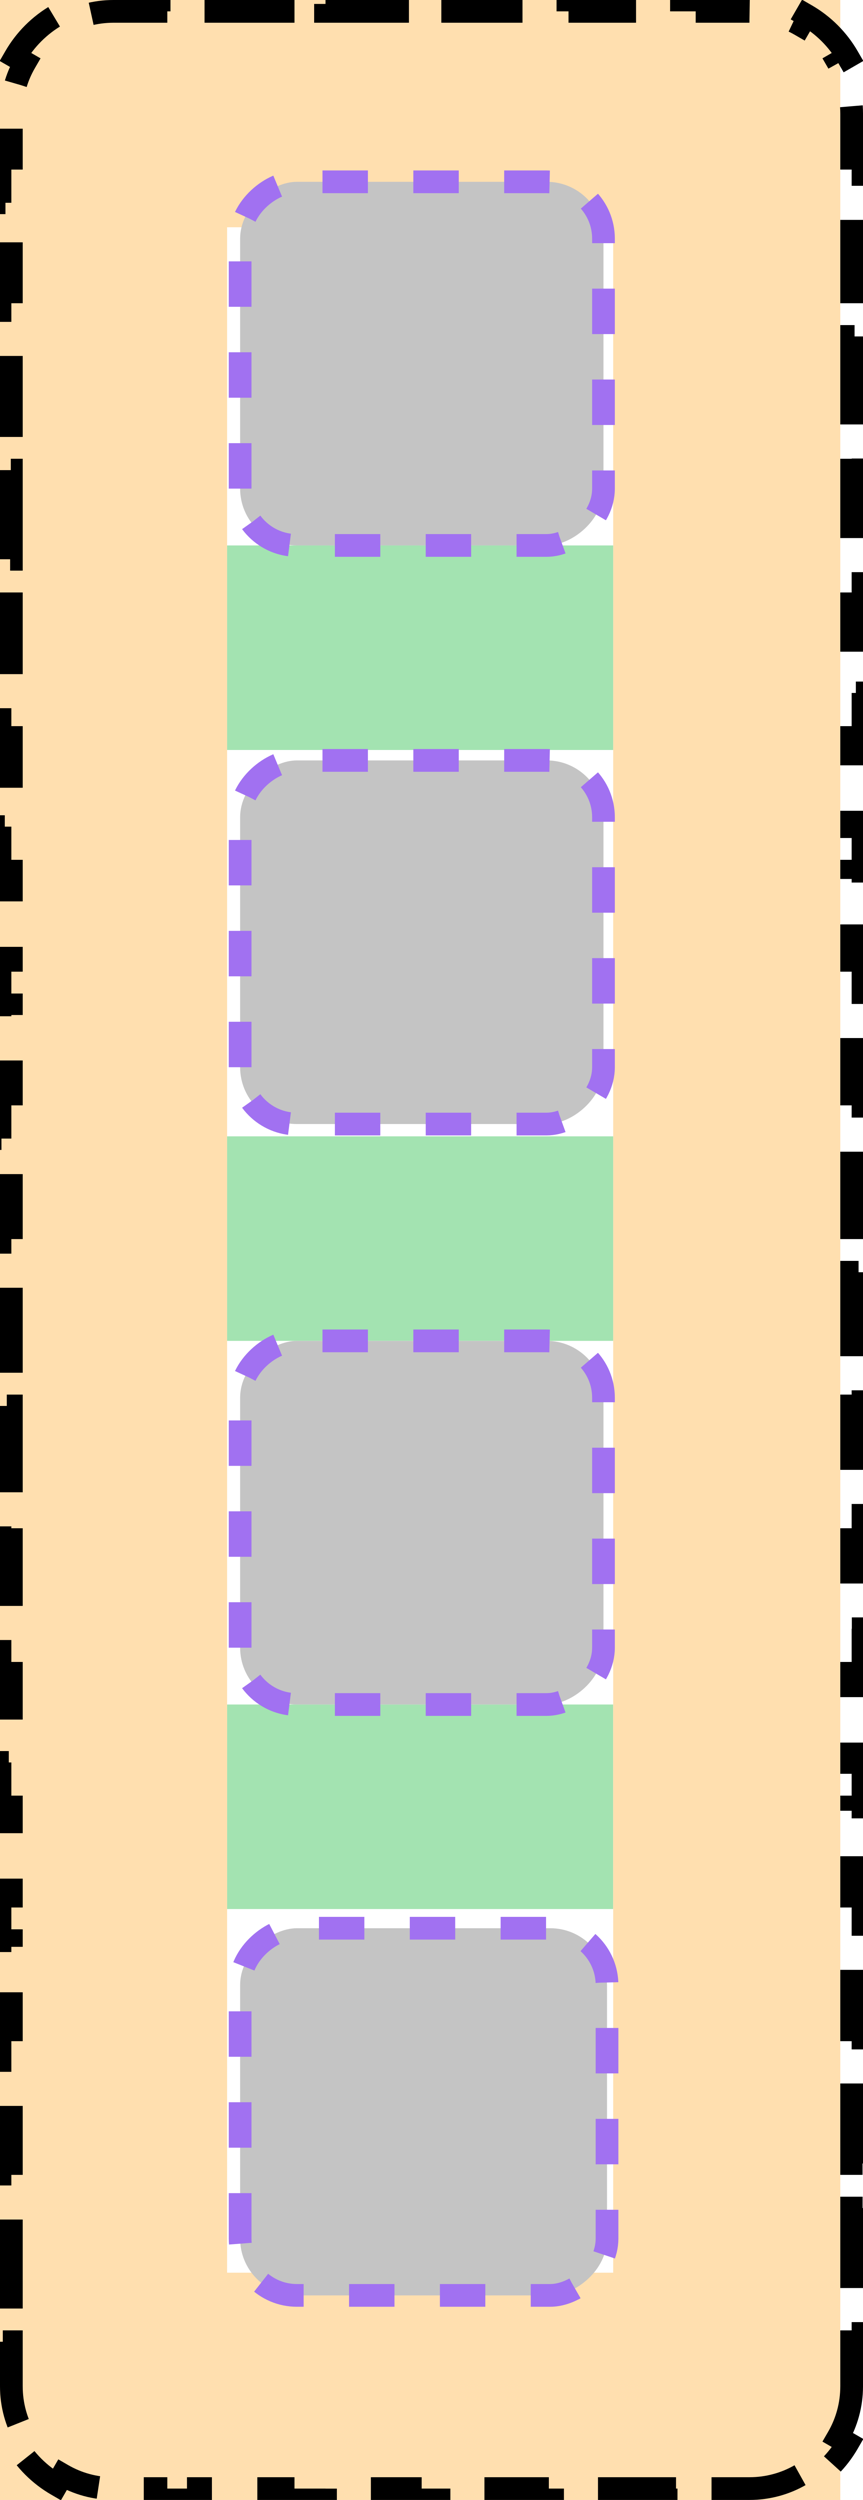<svg width="38" height="110" viewBox="0 0 38 110" fill="none" xmlns="http://www.w3.org/2000/svg">
    <rect x="10" y="84" width="9" height="17" transform="rotate(-90 10 84)" fill="#A3E3B1"/>
    <path d="M5 105L5 5H32L32 105H5Z" stroke="#FFDFAF" stroke-width="10"/>
    <rect x="10" y="59" width="9" height="17" transform="rotate(-90 10 59)" fill="#A3E3B1"/>
    <rect x="10" y="33" width="9" height="17" transform="rotate(-90 10 33)" fill="#A3E3B1"/>
    <path d="M37.5 105C37.5 105.821 37.281 106.589 36.898 107.25L37.331 107.5C36.892 108.259 36.259 108.892 35.5 109.331L35.25 108.898C34.589 109.281 33.821 109.5 33 109.5H31.133V110H29.267V109.5H25.533V110H23.667V109.5H19.933V110H18.067V109.5H14.333V110H12.467V109.5H8.733V110H6.867V109.5H5C4.179 109.5 3.411 109.281 2.75 108.898L2.5 109.331C1.741 108.892 1.108 108.259 0.669 107.5L1.102 107.25C0.719 106.589 0.5 105.821 0.5 105L0.5 103.039H0L0 101.078H0.5L0.5 97.157H0L0 95.196H0.5L0.5 91.275H0L0 89.314H0.5L0.5 85.392H0L0 83.431H0.5L0.5 79.51H0L0 77.549H0.5L0.5 73.627H0L0 71.667H0.5L0.5 67.745H0L0 65.784H0.5L0.5 61.863H0L0 59.902H0.5L0.5 55.98H0L0 54.02H0.5L0.5 50.098H0L0 48.137H0.5L0.5 44.216H0L0 42.255H0.5L0.5 38.333H0L0 36.373H0.5L0.5 32.451H0L0 30.49H0.5L0.5 26.569H0L0 24.608H0.5L0.5 20.686H0L0 18.726H0.5L0.5 14.804H0L0 12.843H0.5L0.5 8.922H0L0 6.961H0.5L0.5 5C0.5 4.179 0.719 3.411 1.102 2.75L0.669 2.5C1.108 1.741 1.741 1.108 2.5 0.669L2.75 1.102C3.411 0.719 4.179 0.5 5 0.5H6.867V0H8.733V0.5H12.467V0H14.333V0.5H18.067V0H19.933V0.5H23.667V0H25.533V0.5H29.267V0H31.133V0.5H33C33.821 0.5 34.589 0.719 35.25 1.102L35.5 0.669C36.259 1.108 36.892 1.741 37.331 2.5L36.898 2.75C37.281 3.411 37.5 4.179 37.5 5V6.961H38V8.922H37.5V12.843H38V14.804H37.5V18.726H38V20.686H37.5V24.608H38V26.569H37.5V30.49H38V32.451H37.5V36.373H38V38.333H37.5V42.255H38V44.216H37.5V48.137H38V50.098H37.5L37.5 54.02H38V55.98H37.5V59.902H38V61.863H37.5V65.784H38V67.745H37.5V71.667H38V73.627H37.5V77.549H38V79.51H37.5V83.431H38V85.392H37.5V89.314H38V91.275H37.5V95.196H38V97.157H37.5V101.078H38V103.039H37.5V105Z" stroke="black" stroke-dasharray="4 2"/>
    <rect x="10.573" y="101" width="16.156" height="16.156" rx="2.5" transform="rotate(-90 10.573 101)" fill="#C4C4C4" stroke="#A171F1" stroke-dasharray="2 2"/>
    <rect x="10.573" y="75" width="16" height="16" rx="2.5" transform="rotate(-90 10.573 75)" fill="#C4C4C4" stroke="#A171F1" stroke-dasharray="2 2"/>
    <rect x="10.573" y="49.459" width="16" height="16" rx="2.5" transform="rotate(-90 10.573 49.459)" fill="#C4C4C4" stroke="#A171F1" stroke-dasharray="2 2"/>
    <rect x="10.573" y="24" width="16" height="16" rx="2.5" transform="rotate(-90 10.573 24)" fill="#C4C4C4" stroke="#A171F1" stroke-dasharray="2 2"/>
</svg>